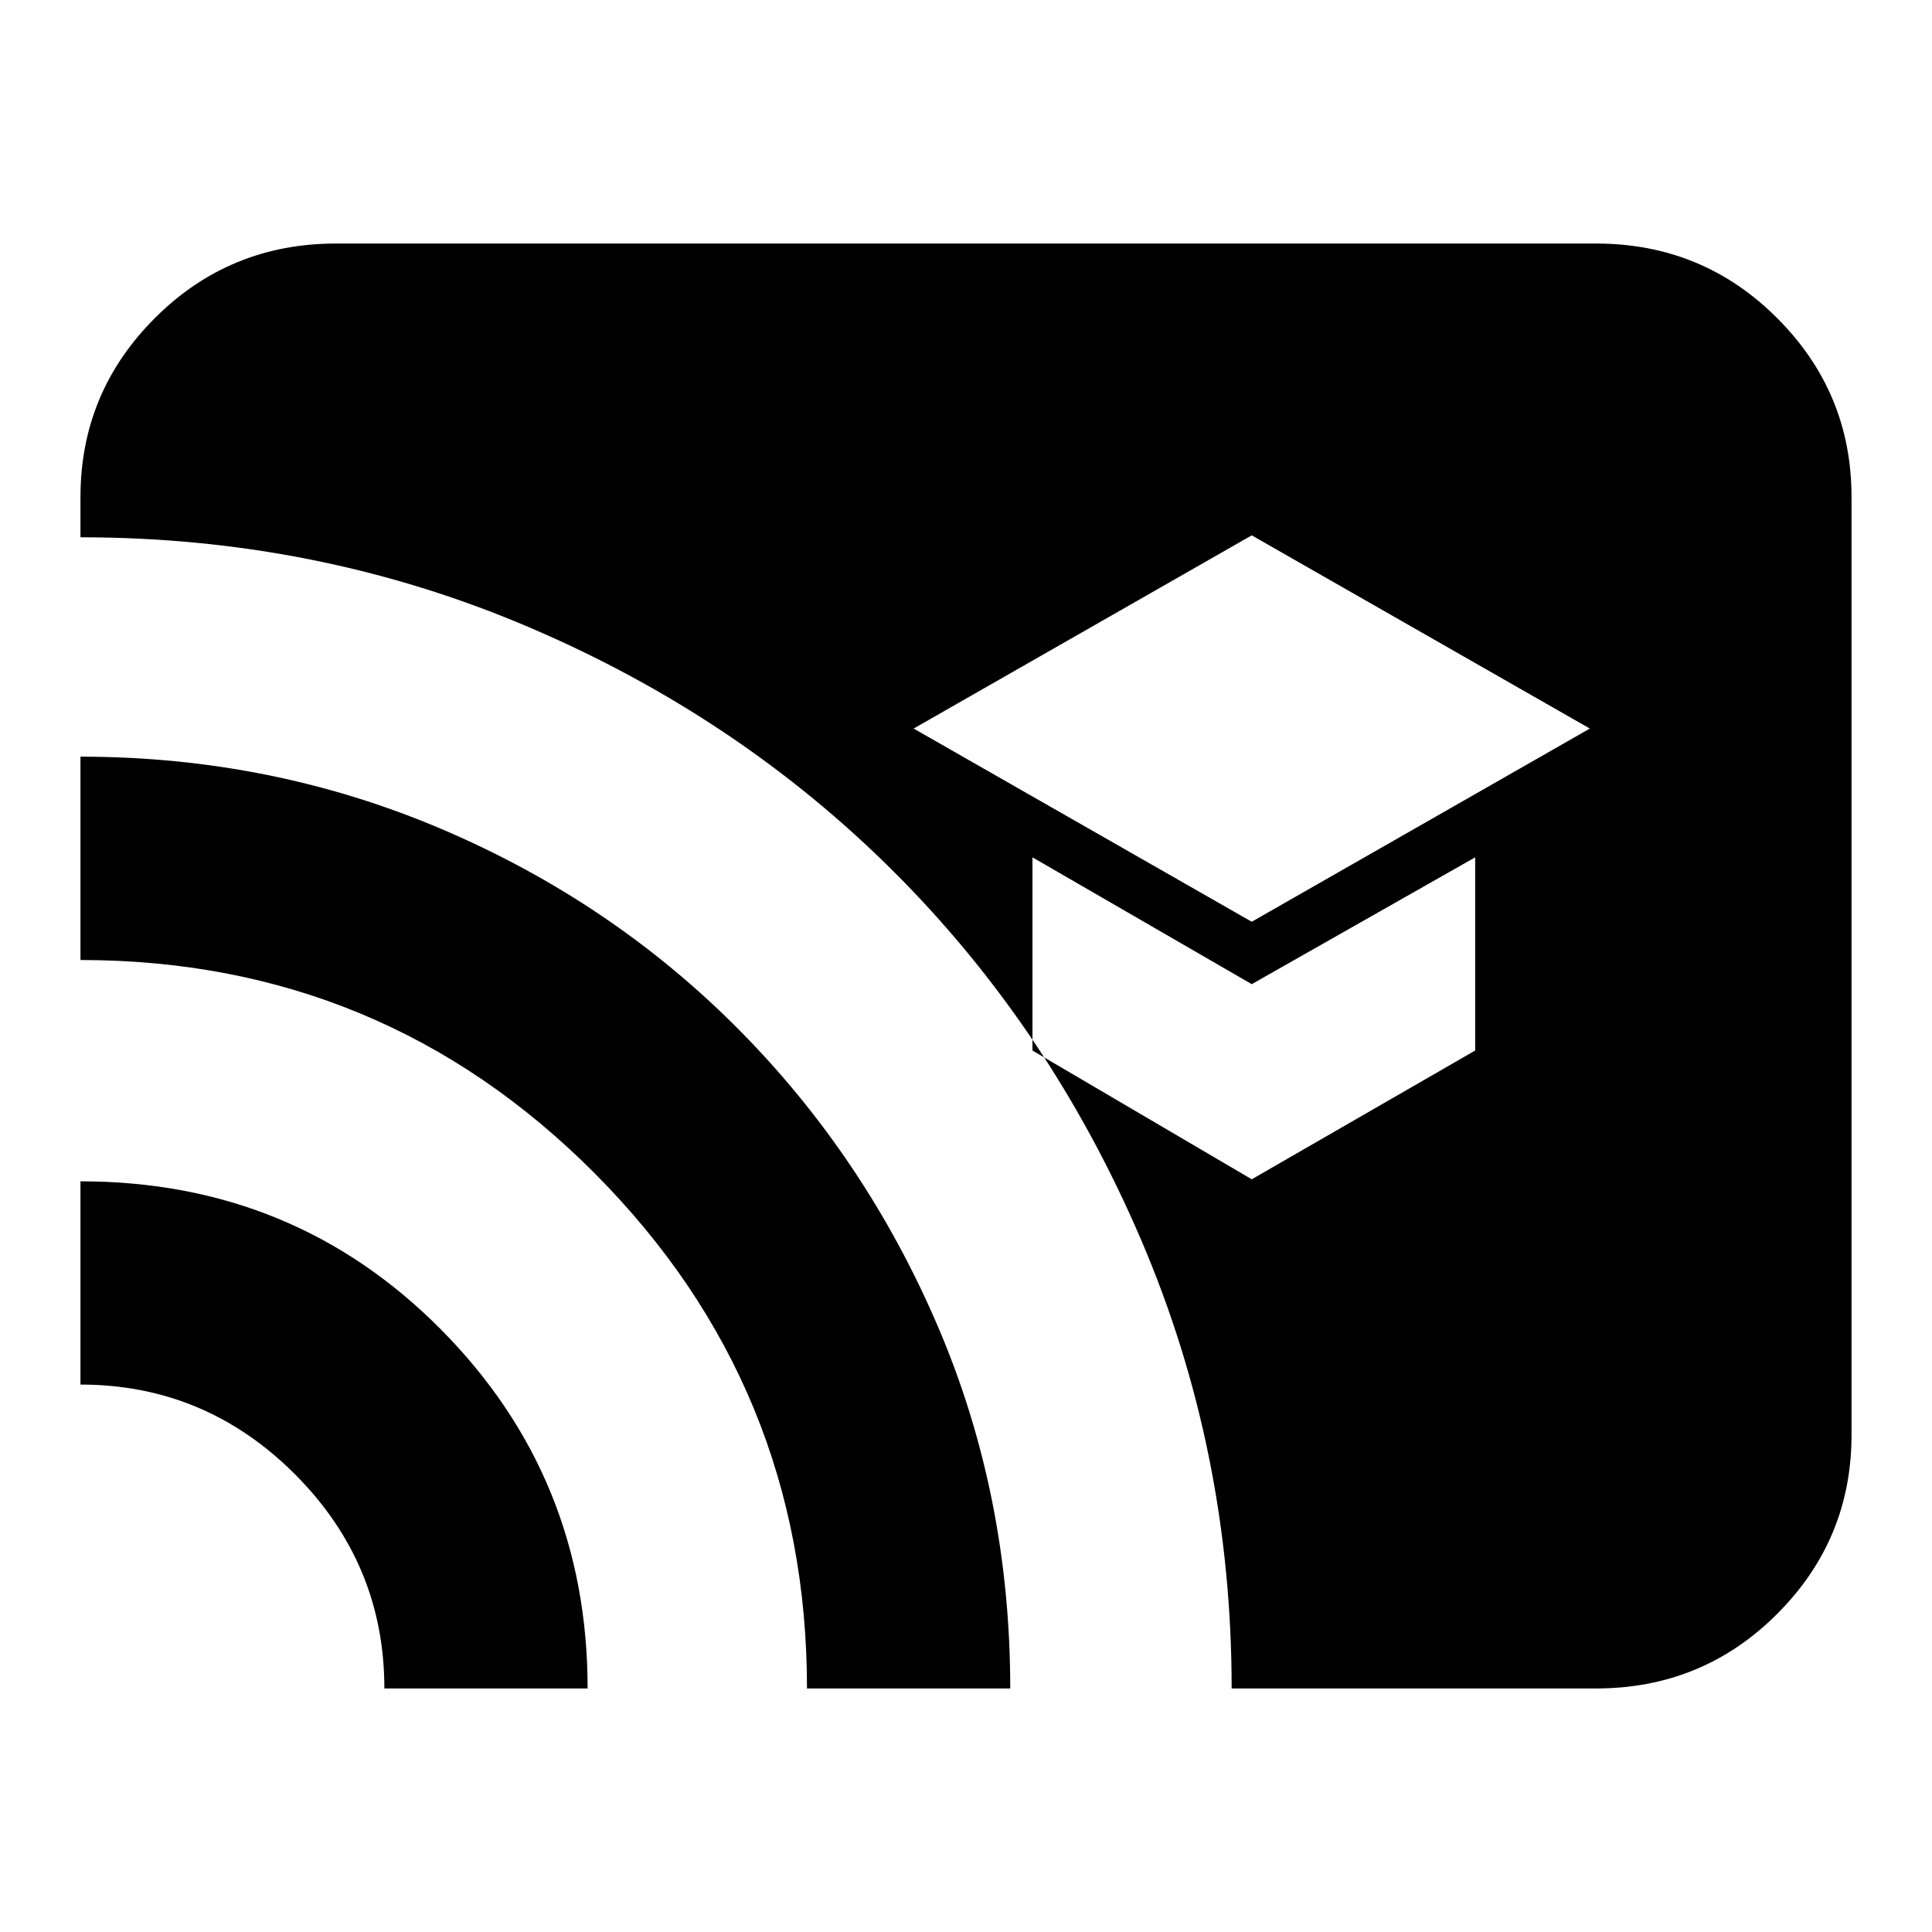 <svg xmlns="http://www.w3.org/2000/svg" height="20" width="20"><path d="M12.958 9.542 16.458 7.542 12.958 5.542 9.458 7.542ZM12.958 12.208 15.271 10.875V8.875L12.958 10.188L10.688 8.875V10.875ZM12.75 17.479Q12.75 15.021 11.812 12.833Q10.875 10.646 9.26 9.031Q7.646 7.417 5.469 6.49Q3.292 5.562 0.833 5.562V5.146Q0.833 4.062 1.604 3.292Q2.375 2.521 3.479 2.521H16.521Q17.625 2.521 18.396 3.292Q19.167 4.062 19.167 5.146V14.854Q19.167 15.938 18.396 16.708Q17.625 17.479 16.521 17.479ZM8.354 17.479Q8.354 14.354 6.156 12.146Q3.958 9.938 0.833 9.938V7.833Q2.812 7.833 4.573 8.583Q6.333 9.333 7.646 10.656Q8.958 11.979 9.708 13.729Q10.458 15.479 10.458 17.479ZM3.979 17.479Q3.979 16.188 3.052 15.26Q2.125 14.333 0.833 14.333V12.229Q3.042 12.229 4.562 13.76Q6.083 15.292 6.083 17.479Z"/></svg>